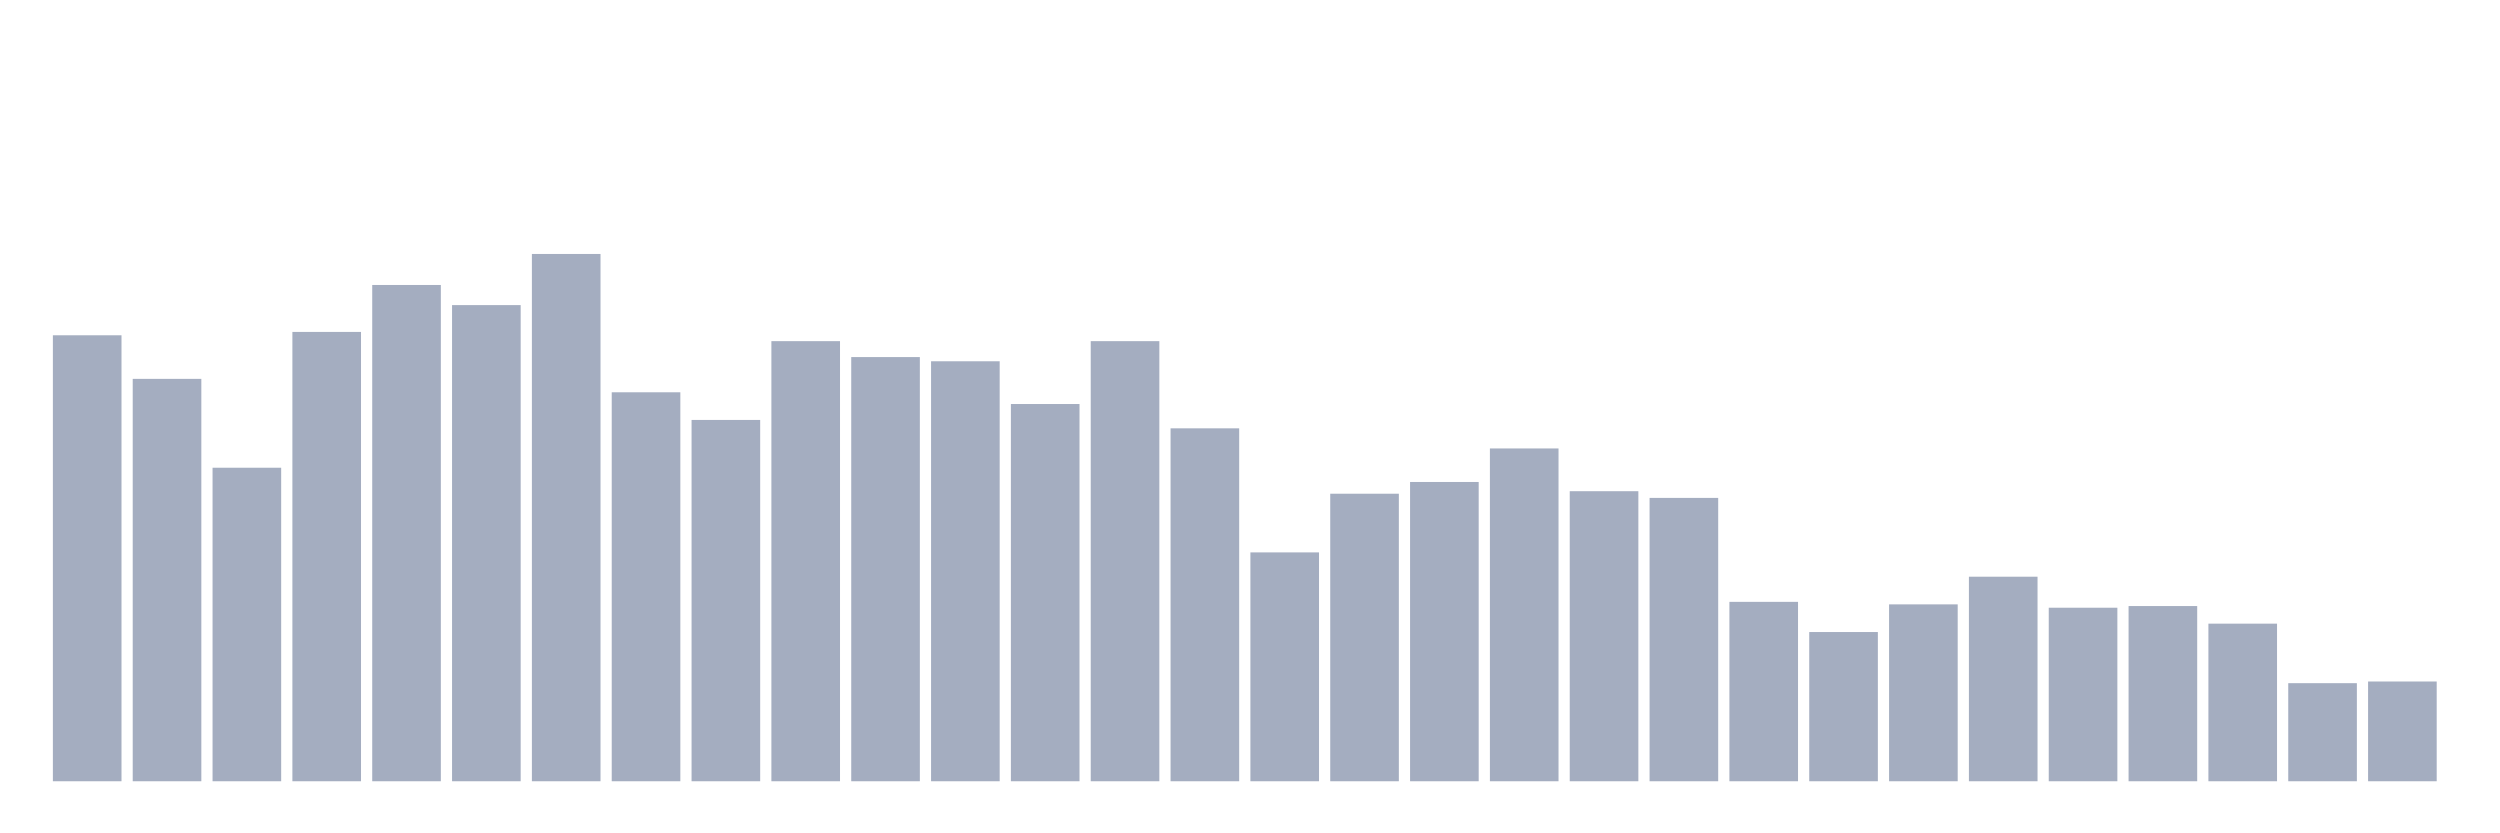 <svg xmlns="http://www.w3.org/2000/svg" viewBox="0 0 480 160"><g transform="translate(10,10)"><rect class="bar" x="0.153" width="13.175" y="54.373" height="85.627" fill="rgb(164,173,192)"></rect><rect class="bar" x="15.482" width="13.175" y="62.743" height="77.257" fill="rgb(164,173,192)"></rect><rect class="bar" x="30.81" width="13.175" y="79.804" height="60.196" fill="rgb(164,173,192)"></rect><rect class="bar" x="46.138" width="13.175" y="53.729" height="86.271" fill="rgb(164,173,192)"></rect><rect class="bar" x="61.466" width="13.175" y="44.716" height="95.284" fill="rgb(164,173,192)"></rect><rect class="bar" x="76.794" width="13.175" y="48.579" height="91.421" fill="rgb(164,173,192)"></rect><rect class="bar" x="92.123" width="13.175" y="38.761" height="101.239" fill="rgb(164,173,192)"></rect><rect class="bar" x="107.451" width="13.175" y="65.318" height="74.682" fill="rgb(164,173,192)"></rect><rect class="bar" x="122.779" width="13.175" y="70.629" height="69.371" fill="rgb(164,173,192)"></rect><rect class="bar" x="138.107" width="13.175" y="55.5" height="84.5" fill="rgb(164,173,192)"></rect><rect class="bar" x="153.436" width="13.175" y="58.558" height="81.442" fill="rgb(164,173,192)"></rect><rect class="bar" x="168.764" width="13.175" y="59.363" height="80.637" fill="rgb(164,173,192)"></rect><rect class="bar" x="184.092" width="13.175" y="67.571" height="72.429" fill="rgb(164,173,192)"></rect><rect class="bar" x="199.42" width="13.175" y="55.5" height="84.5" fill="rgb(164,173,192)"></rect><rect class="bar" x="214.748" width="13.175" y="72.239" height="67.761" fill="rgb(164,173,192)"></rect><rect class="bar" x="230.077" width="13.175" y="96.06" height="43.94" fill="rgb(164,173,192)"></rect><rect class="bar" x="245.405" width="13.175" y="84.793" height="55.207" fill="rgb(164,173,192)"></rect><rect class="bar" x="260.733" width="13.175" y="82.54" height="57.46" fill="rgb(164,173,192)"></rect><rect class="bar" x="276.061" width="13.175" y="76.102" height="63.898" fill="rgb(164,173,192)"></rect><rect class="bar" x="291.39" width="13.175" y="84.31" height="55.69" fill="rgb(164,173,192)"></rect><rect class="bar" x="306.718" width="13.175" y="85.598" height="54.402" fill="rgb(164,173,192)"></rect><rect class="bar" x="322.046" width="13.175" y="105.556" height="34.444" fill="rgb(164,173,192)"></rect><rect class="bar" x="337.374" width="13.175" y="111.35" height="28.65" fill="rgb(164,173,192)"></rect><rect class="bar" x="352.702" width="13.175" y="106.039" height="33.961" fill="rgb(164,173,192)"></rect><rect class="bar" x="368.031" width="13.175" y="100.728" height="39.272" fill="rgb(164,173,192)"></rect><rect class="bar" x="383.359" width="13.175" y="106.683" height="33.317" fill="rgb(164,173,192)"></rect><rect class="bar" x="398.687" width="13.175" y="106.361" height="33.639" fill="rgb(164,173,192)"></rect><rect class="bar" x="414.015" width="13.175" y="109.741" height="30.259" fill="rgb(164,173,192)"></rect><rect class="bar" x="429.344" width="13.175" y="121.169" height="18.831" fill="rgb(164,173,192)"></rect><rect class="bar" x="444.672" width="13.175" y="120.847" height="19.153" fill="rgb(164,173,192)"></rect></g></svg>